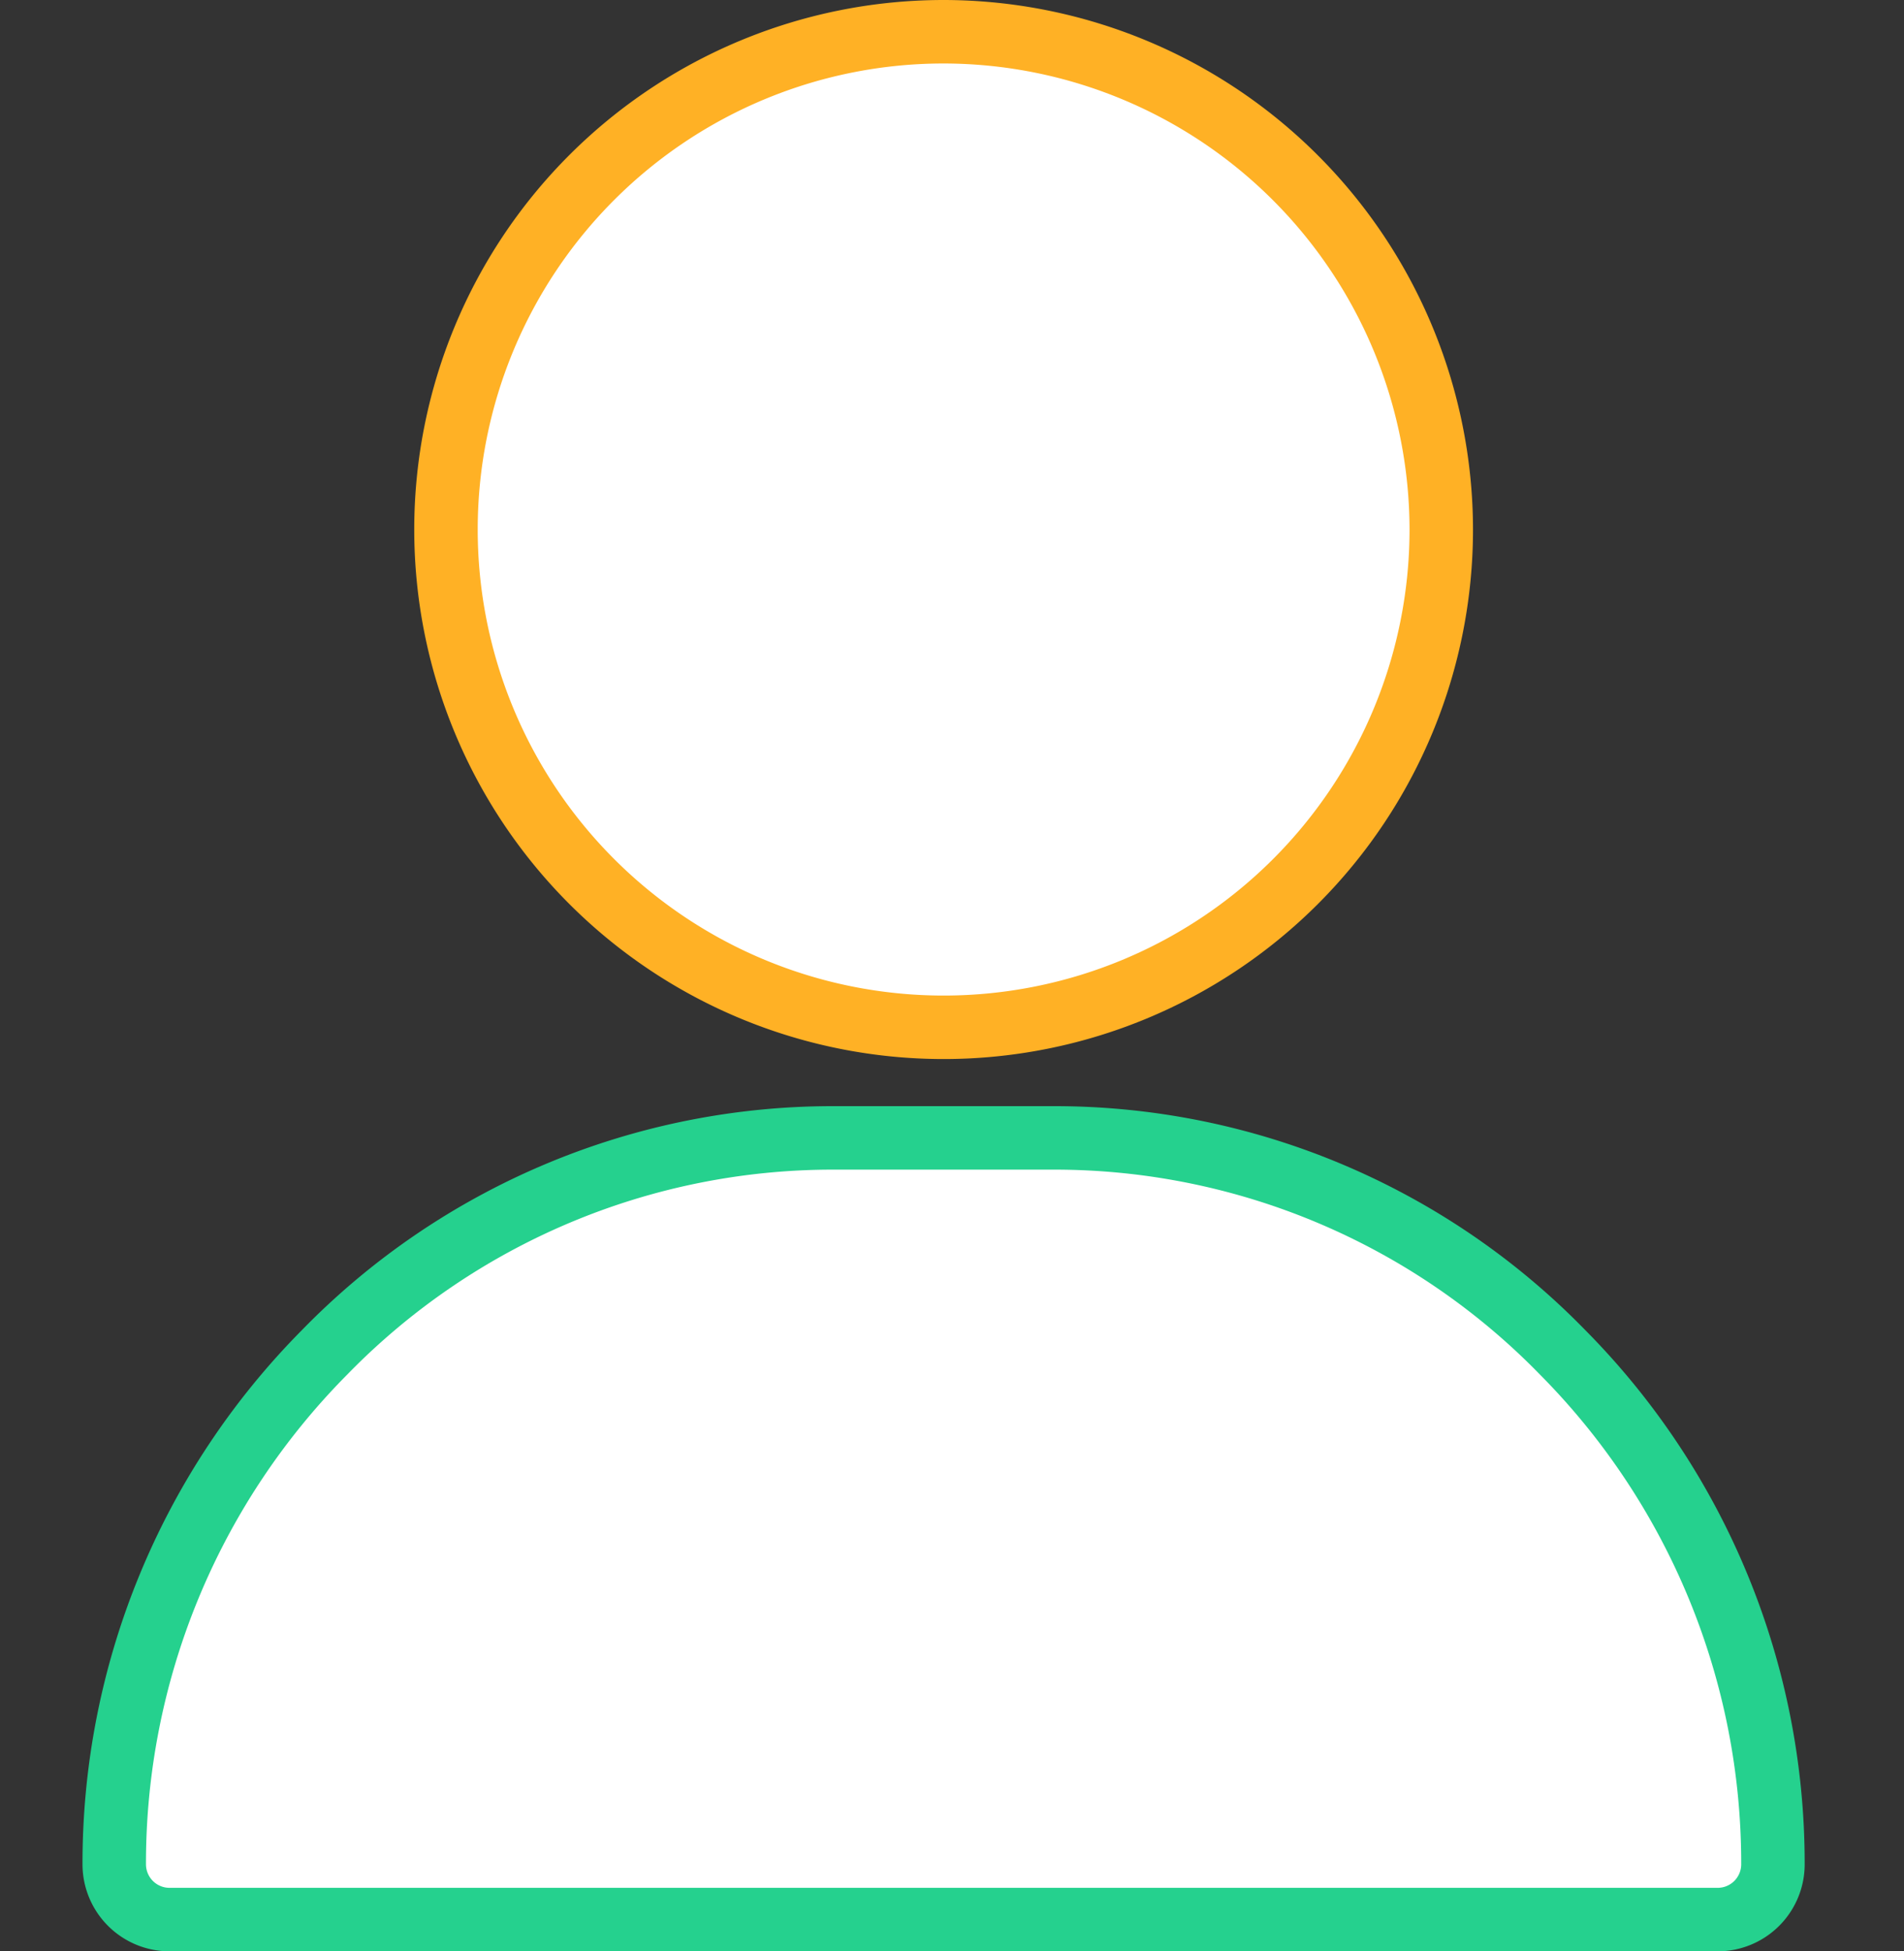 <svg xmlns="http://www.w3.org/2000/svg" width="30" height="30.736" viewBox="0 0 30 30.736">
  <rect x="0" y="0" width="30" height="30.736" fill="#333333" stroke="none"/>
  <g id="My_Coverage" transform="translate(-44 -305.908)">
    <rect id="Rectangle_167549" data-name="Rectangle 167549" width="30" height="30" transform="translate(44 306.408)" fill="none"/>
    <g id="user_3_" data-name="user (3)" transform="translate(45.8 306.408)">
      <g id="Group_333" data-name="Group 333" transform="translate(5.227)">
        <g id="Group_332" data-name="Group 332" transform="translate(0)">
          <path id="Path_114096" data-name="Path 114096" d="M128.841,0a7.841,7.841,0,1,0,7.841,7.841A7.85,7.85,0,0,0,128.841,0Z" transform="translate(-121)" fill="#fff" stroke="#ffb125" stroke-width="1"/>
        </g>
      </g>
      <g id="Group_335" data-name="Group 335" transform="translate(0 17.424)">
        <g id="Group_334" data-name="Group 334" transform="translate(0)">
          <path id="Path_114097" data-name="Path 114097" d="M53.823,303.38A11.177,11.177,0,0,0,45.81,300H42.325a11.177,11.177,0,0,0-8.013,3.38A11.427,11.427,0,0,0,31,311.442a.871.871,0,0,0,.871.871H56.264a.871.871,0,0,0,.871-.871A11.427,11.427,0,0,0,53.823,303.38Z" transform="translate(-31 -300)" fill="#fff" stroke="#25d18e" stroke-width="1"/>
        </g>
      </g>
    </g>
  </g>
</svg>
